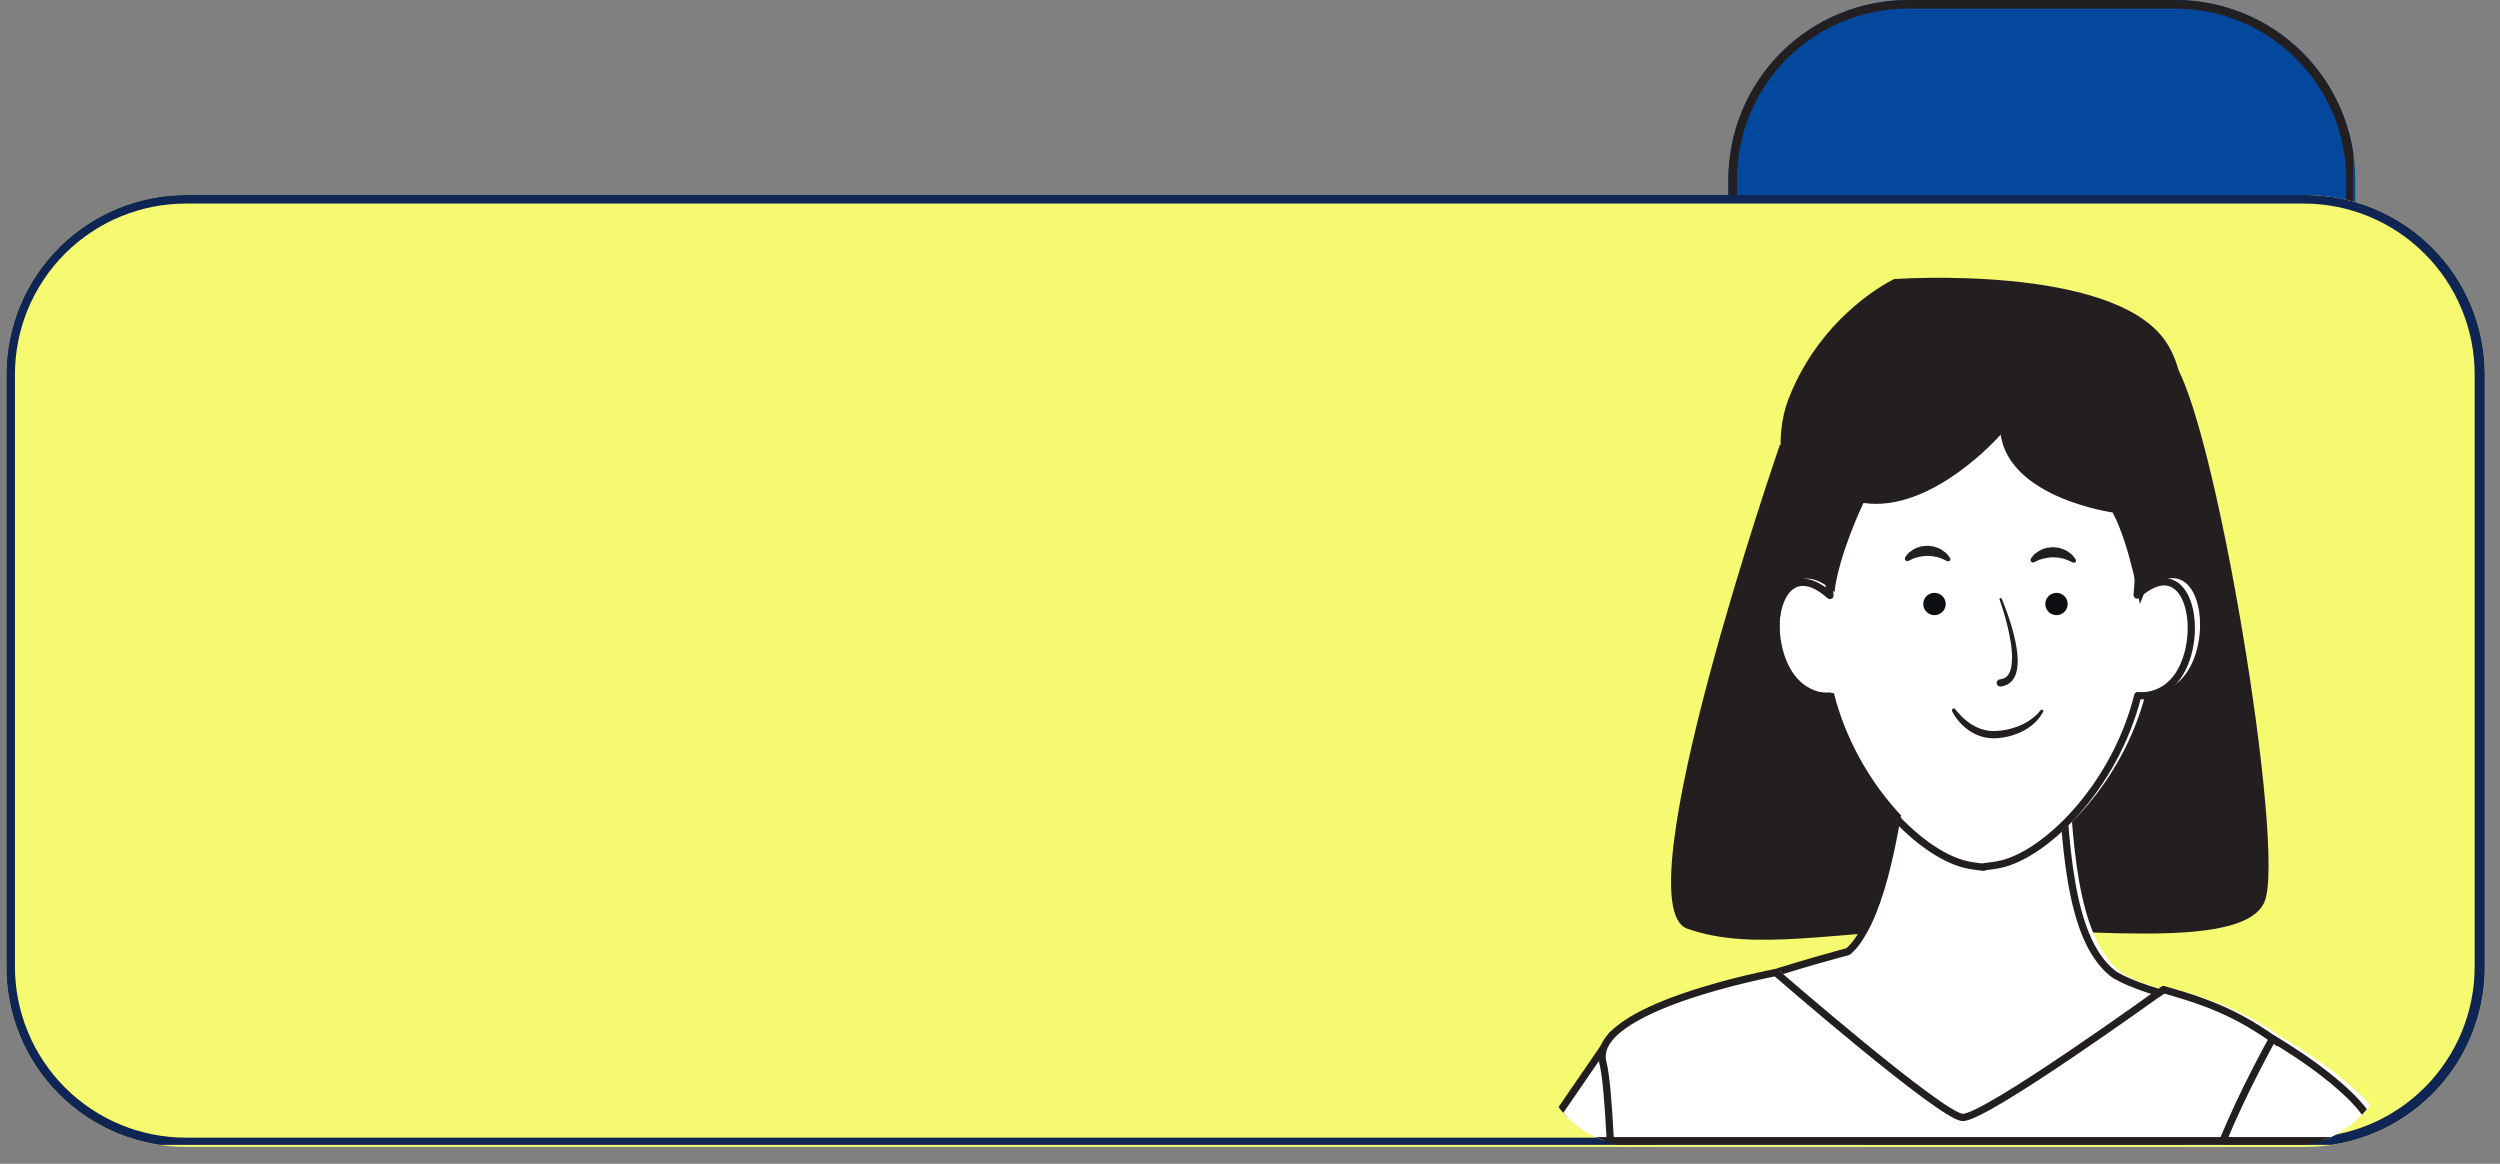 <svg xmlns="http://www.w3.org/2000/svg" xmlns:xlink="http://www.w3.org/1999/xlink" width="290" zoomAndPan="magnify" viewBox="0 0 217.5 101.25" height="135" preserveAspectRatio="xMidYMid meet" version="1.0"><rect x="0" y="0" width="217.5" height="101.25" fill="#808080" stroke="none"/><defs><clipPath id="0b8f428d7c"><path d="M 150.367 0 L 204.91 0 L 204.91 61.359 L 150.367 61.359 Z M 150.367 0 " clip-rule="nonzero"/></clipPath><clipPath id="981f24db30"><path d="M 166 0 L 189.273 0 C 193.422 0 197.398 1.648 200.328 4.578 C 203.262 7.512 204.91 11.488 204.91 15.633 L 204.91 45.695 C 204.91 49.84 203.262 53.816 200.328 56.75 C 197.398 59.684 193.422 61.328 189.273 61.328 L 166 61.328 C 161.855 61.328 157.879 59.684 154.945 56.75 C 152.016 53.816 150.367 49.84 150.367 45.695 L 150.367 15.633 C 150.367 11.488 152.016 7.512 154.945 4.578 C 157.879 1.648 161.855 0 166 0 Z M 166 0 " clip-rule="nonzero"/></clipPath><clipPath id="0c9411cba6"><path d="M 150.367 0.004 L 204.715 0.004 L 204.715 61.047 L 150.367 61.047 Z M 150.367 0.004 " clip-rule="nonzero"/></clipPath><clipPath id="8cdab263dd"><path d="M 166 0.004 L 189.27 0.004 C 193.414 0.004 197.391 1.648 200.324 4.582 C 203.254 7.512 204.902 11.488 204.902 15.637 L 204.902 45.691 C 204.902 49.836 203.254 53.812 200.324 56.746 C 197.391 59.676 193.414 61.324 189.27 61.324 L 166 61.324 C 161.855 61.324 157.879 59.676 154.945 56.746 C 152.016 53.812 150.367 49.836 150.367 45.691 L 150.367 15.637 C 150.367 11.488 152.016 7.512 154.945 4.582 C 157.879 1.648 161.855 0.004 166 0.004 Z M 166 0.004 " clip-rule="nonzero"/></clipPath><clipPath id="e93b78c12b"><path d="M 0.551 16.965 L 216.328 16.965 L 216.328 99.781 L 0.551 99.781 Z M 0.551 16.965 " clip-rule="nonzero"/></clipPath><clipPath id="6ed6282a96"><path d="M 16.188 16.965 L 200.555 16.965 C 204.699 16.965 208.676 18.609 211.609 21.543 C 214.539 24.473 216.188 28.449 216.188 32.598 L 216.188 84.145 C 216.188 88.293 214.539 92.27 211.609 95.199 C 208.676 98.133 204.699 99.781 200.555 99.781 L 16.188 99.781 C 12.039 99.781 8.062 98.133 5.129 95.199 C 2.199 92.27 0.551 88.293 0.551 84.145 L 0.551 32.598 C 0.551 28.449 2.199 24.473 5.129 21.543 C 8.062 18.609 12.039 16.965 16.188 16.965 Z M 16.188 16.965 " clip-rule="nonzero"/></clipPath><clipPath id="8d01555168"><path d="M 0.555 16.965 L 216.453 16.965 L 216.453 99.602 L 0.555 99.602 Z M 0.555 16.965 " clip-rule="nonzero"/></clipPath><clipPath id="3e198fc945"><path d="M 16.188 16.965 L 200.547 16.965 C 204.691 16.965 208.668 18.609 211.602 21.543 C 214.535 24.473 216.18 28.449 216.18 32.598 L 216.18 84.141 C 216.18 88.289 214.535 92.266 211.602 95.195 C 208.668 98.129 204.691 99.773 200.547 99.773 L 16.188 99.773 C 12.043 99.773 8.066 98.129 5.133 95.195 C 2.203 92.266 0.555 88.289 0.555 84.141 L 0.555 32.598 C 0.555 28.449 2.203 24.473 5.133 21.543 C 8.066 18.609 12.043 16.965 16.188 16.965 Z M 16.188 16.965 " clip-rule="nonzero"/></clipPath><clipPath id="a93fc0944c"><path d="M 145 30 L 198 30 L 198 82 L 145 82 Z M 145 30 " clip-rule="nonzero"/></clipPath><clipPath id="671586234f"><path d="M 133.719 31.812 L 133.719 90.848 C 133.719 95.781 137.719 99.781 142.652 99.781 L 198.996 99.781 C 203.93 99.781 207.93 95.781 207.93 90.848 L 207.93 31.812 C 207.93 26.879 203.93 22.879 198.996 22.879 L 142.652 22.879 C 137.719 22.879 133.719 26.879 133.719 31.812 Z M 133.719 31.812 " clip-rule="nonzero"/></clipPath><clipPath id="3106638ca0"><path d="M 134 89 L 145 89 L 145 99.559 L 134 99.559 Z M 134 89 " clip-rule="nonzero"/></clipPath><clipPath id="59a2b3b054"><path d="M 133.719 31.812 L 133.719 90.848 C 133.719 95.781 137.719 99.781 142.652 99.781 L 198.996 99.781 C 203.93 99.781 207.93 95.781 207.93 90.848 L 207.93 31.812 C 207.93 26.879 203.93 22.879 198.996 22.879 L 142.652 22.879 C 137.719 22.879 133.719 26.879 133.719 31.812 Z M 133.719 31.812 " clip-rule="nonzero"/></clipPath><clipPath id="bead9ff2ff"><path d="M 134 89 L 143 89 L 143 99.559 L 134 99.559 Z M 134 89 " clip-rule="nonzero"/></clipPath><clipPath id="8c18bb3bf5"><path d="M 133.719 31.812 L 133.719 90.848 C 133.719 95.781 137.719 99.781 142.652 99.781 L 198.996 99.781 C 203.93 99.781 207.93 95.781 207.93 90.848 L 207.93 31.812 C 207.93 26.879 203.93 22.879 198.996 22.879 L 142.652 22.879 C 137.719 22.879 133.719 26.879 133.719 31.812 Z M 133.719 31.812 " clip-rule="nonzero"/></clipPath><clipPath id="1ef1afe897"><path d="M 133.719 89 L 143 89 L 143 99.559 L 133.719 99.559 Z M 133.719 89 " clip-rule="nonzero"/></clipPath><clipPath id="3d95ebd87f"><path d="M 133.719 31.812 L 133.719 90.848 C 133.719 95.781 137.719 99.781 142.652 99.781 L 198.996 99.781 C 203.93 99.781 207.93 95.781 207.93 90.848 L 207.93 31.812 C 207.93 26.879 203.93 22.879 198.996 22.879 L 142.652 22.879 C 137.719 22.879 133.719 26.879 133.719 31.812 Z M 133.719 31.812 " clip-rule="nonzero"/></clipPath><clipPath id="84bcff0048"><path d="M 151 53 L 191 53 L 191 99.559 L 151 99.559 Z M 151 53 " clip-rule="nonzero"/></clipPath><clipPath id="134a3806d4"><path d="M 133.719 31.812 L 133.719 90.848 C 133.719 95.781 137.719 99.781 142.652 99.781 L 198.996 99.781 C 203.93 99.781 207.93 95.781 207.93 90.848 L 207.93 31.812 C 207.93 26.879 203.93 22.879 198.996 22.879 L 142.652 22.879 C 137.719 22.879 133.719 26.879 133.719 31.812 Z M 133.719 31.812 " clip-rule="nonzero"/></clipPath><clipPath id="9383ecf54c"><path d="M 151 53 L 192 53 L 192 99.559 L 151 99.559 Z M 151 53 " clip-rule="nonzero"/></clipPath><clipPath id="e68b185929"><path d="M 133.719 31.812 L 133.719 90.848 C 133.719 95.781 137.719 99.781 142.652 99.781 L 198.996 99.781 C 203.93 99.781 207.93 95.781 207.93 90.848 L 207.93 31.812 C 207.93 26.879 203.93 22.879 198.996 22.879 L 142.652 22.879 C 137.719 22.879 133.719 26.879 133.719 31.812 Z M 133.719 31.812 " clip-rule="nonzero"/></clipPath><clipPath id="372ca4bd3b"><path d="M 139 84 L 202 84 L 202 99.559 L 139 99.559 Z M 139 84 " clip-rule="nonzero"/></clipPath><clipPath id="d3b9294c19"><path d="M 133.719 31.812 L 133.719 90.848 C 133.719 95.781 137.719 99.781 142.652 99.781 L 198.996 99.781 C 203.93 99.781 207.93 95.781 207.93 90.848 L 207.93 31.812 C 207.93 26.879 203.93 22.879 198.996 22.879 L 142.652 22.879 C 137.719 22.879 133.719 26.879 133.719 31.812 Z M 133.719 31.812 " clip-rule="nonzero"/></clipPath><clipPath id="5bcc9d3eb8"><path d="M 154 31 L 192 31 L 192 76 L 154 76 Z M 154 31 " clip-rule="nonzero"/></clipPath><clipPath id="f004552a52"><path d="M 133.719 31.812 L 133.719 90.848 C 133.719 95.781 137.719 99.781 142.652 99.781 L 198.996 99.781 C 203.93 99.781 207.93 95.781 207.93 90.848 L 207.93 31.812 C 207.93 26.879 203.93 22.879 198.996 22.879 L 142.652 22.879 C 137.719 22.879 133.719 26.879 133.719 31.812 Z M 133.719 31.812 " clip-rule="nonzero"/></clipPath><clipPath id="7c27025da5"><path d="M 154 30 L 192 30 L 192 76 L 154 76 Z M 154 30 " clip-rule="nonzero"/></clipPath><clipPath id="d259c36ff4"><path d="M 133.719 31.812 L 133.719 90.848 C 133.719 95.781 137.719 99.781 142.652 99.781 L 198.996 99.781 C 203.93 99.781 207.93 95.781 207.93 90.848 L 207.93 31.812 C 207.93 26.879 203.93 22.879 198.996 22.879 L 142.652 22.879 C 137.719 22.879 133.719 26.879 133.719 31.812 Z M 133.719 31.812 " clip-rule="nonzero"/></clipPath><clipPath id="0fdcae5e0b"><path d="M 165 47 L 170 47 L 170 49 L 165 49 Z M 165 47 " clip-rule="nonzero"/></clipPath><clipPath id="17fd196881"><path d="M 133.719 31.812 L 133.719 90.848 C 133.719 95.781 137.719 99.781 142.652 99.781 L 198.996 99.781 C 203.93 99.781 207.93 95.781 207.93 90.848 L 207.93 31.812 C 207.93 26.879 203.93 22.879 198.996 22.879 L 142.652 22.879 C 137.719 22.879 133.719 26.879 133.719 31.812 Z M 133.719 31.812 " clip-rule="nonzero"/></clipPath><clipPath id="fbd150082a"><path d="M 176 47 L 181 47 L 181 49 L 176 49 Z M 176 47 " clip-rule="nonzero"/></clipPath><clipPath id="bb3cabcc24"><path d="M 133.719 31.812 L 133.719 90.848 C 133.719 95.781 137.719 99.781 142.652 99.781 L 198.996 99.781 C 203.93 99.781 207.93 95.781 207.93 90.848 L 207.93 31.812 C 207.93 26.879 203.93 22.879 198.996 22.879 L 142.652 22.879 C 137.719 22.879 133.719 26.879 133.719 31.812 Z M 133.719 31.812 " clip-rule="nonzero"/></clipPath><clipPath id="ec59b3f114"><path d="M 173 52 L 176 52 L 176 60 L 173 60 Z M 173 52 " clip-rule="nonzero"/></clipPath><clipPath id="c85b56feca"><path d="M 133.719 31.812 L 133.719 90.848 C 133.719 95.781 137.719 99.781 142.652 99.781 L 198.996 99.781 C 203.93 99.781 207.93 95.781 207.93 90.848 L 207.93 31.812 C 207.93 26.879 203.93 22.879 198.996 22.879 L 142.652 22.879 C 137.719 22.879 133.719 26.879 133.719 31.812 Z M 133.719 31.812 " clip-rule="nonzero"/></clipPath><clipPath id="87c6658f77"><path d="M 167 51 L 170 51 L 170 54 L 167 54 Z M 167 51 " clip-rule="nonzero"/></clipPath><clipPath id="87a9dd5ade"><path d="M 133.719 31.812 L 133.719 90.848 C 133.719 95.781 137.719 99.781 142.652 99.781 L 198.996 99.781 C 203.93 99.781 207.93 95.781 207.93 90.848 L 207.93 31.812 C 207.93 26.879 203.93 22.879 198.996 22.879 L 142.652 22.879 C 137.719 22.879 133.719 26.879 133.719 31.812 Z M 133.719 31.812 " clip-rule="nonzero"/></clipPath><clipPath id="8e8543e2af"><path d="M 177 51 L 180 51 L 180 54 L 177 54 Z M 177 51 " clip-rule="nonzero"/></clipPath><clipPath id="3c6d4bd68e"><path d="M 133.719 31.812 L 133.719 90.848 C 133.719 95.781 137.719 99.781 142.652 99.781 L 198.996 99.781 C 203.93 99.781 207.93 95.781 207.93 90.848 L 207.93 31.812 C 207.93 26.879 203.93 22.879 198.996 22.879 L 142.652 22.879 C 137.719 22.879 133.719 26.879 133.719 31.812 Z M 133.719 31.812 " clip-rule="nonzero"/></clipPath><clipPath id="36584b87fc"><path d="M 169 61 L 178 61 L 178 65 L 169 65 Z M 169 61 " clip-rule="nonzero"/></clipPath><clipPath id="e46766b6a3"><path d="M 133.719 31.812 L 133.719 90.848 C 133.719 95.781 137.719 99.781 142.652 99.781 L 198.996 99.781 C 203.93 99.781 207.93 95.781 207.93 90.848 L 207.93 31.812 C 207.93 26.879 203.93 22.879 198.996 22.879 L 142.652 22.879 C 137.719 22.879 133.719 26.879 133.719 31.812 Z M 133.719 31.812 " clip-rule="nonzero"/></clipPath><clipPath id="6df94fb6b8"><path d="M 194 90 L 208 90 L 208 99.559 L 194 99.559 Z M 194 90 " clip-rule="nonzero"/></clipPath><clipPath id="a36a583130"><path d="M 133.719 31.812 L 133.719 90.848 C 133.719 95.781 137.719 99.781 142.652 99.781 L 198.996 99.781 C 203.93 99.781 207.93 95.781 207.93 90.848 L 207.93 31.812 C 207.93 26.879 203.93 22.879 198.996 22.879 L 142.652 22.879 C 137.719 22.879 133.719 26.879 133.719 31.812 Z M 133.719 31.812 " clip-rule="nonzero"/></clipPath><clipPath id="26baf78948"><path d="M 193 89 L 208 89 L 208 99.559 L 193 99.559 Z M 193 89 " clip-rule="nonzero"/></clipPath><clipPath id="dd7ebaa0f0"><path d="M 133.719 31.812 L 133.719 90.848 C 133.719 95.781 137.719 99.781 142.652 99.781 L 198.996 99.781 C 203.93 99.781 207.93 95.781 207.93 90.848 L 207.93 31.812 C 207.93 26.879 203.93 22.879 198.996 22.879 L 142.652 22.879 C 137.719 22.879 133.719 26.879 133.719 31.812 Z M 133.719 31.812 " clip-rule="nonzero"/></clipPath><clipPath id="052dad00ca"><path d="M 154 24 L 191 24 L 191 53 L 154 53 Z M 154 24 " clip-rule="nonzero"/></clipPath><clipPath id="b8fc7a6f79"><path d="M 133.719 31.812 L 133.719 90.848 C 133.719 95.781 137.719 99.781 142.652 99.781 L 198.996 99.781 C 203.93 99.781 207.93 95.781 207.93 90.848 L 207.93 31.812 C 207.93 26.879 203.93 22.879 198.996 22.879 L 142.652 22.879 C 137.719 22.879 133.719 26.879 133.719 31.812 Z M 133.719 31.812 " clip-rule="nonzero"/></clipPath></defs><g clip-path="url(#0b8f428d7c)"><g clip-path="url(#981f24db30)"><path fill="#03489c" d="M 150.367 0 L 204.91 0 L 204.91 61.359 L 150.367 61.359 Z M 150.367 0 " fill-opacity="1" fill-rule="nonzero"/></g></g><g clip-path="url(#0c9411cba6)"><g clip-path="url(#8cdab263dd)"><path stroke-linecap="butt" transform="matrix(0.744, 0, 0, 0.744, 150.368, 0.003)" fill="none" stroke-linejoin="miter" d="M 20.997 0.001 L 52.253 0.001 C 57.82 0.001 63.162 2.21 67.102 6.15 C 71.037 10.085 73.251 15.427 73.251 20.999 L 73.251 61.369 C 73.251 66.936 71.037 72.277 67.102 76.217 C 63.162 80.153 57.82 82.367 52.253 82.367 L 20.997 82.367 C 15.43 82.367 10.089 80.153 6.149 76.217 C 2.213 72.277 -0.001 66.936 -0.001 61.369 L -0.001 20.999 C -0.001 15.427 2.213 10.085 6.149 6.15 C 10.089 2.21 15.43 0.001 20.997 0.001 Z M 20.997 0.001 " stroke="#231f20" stroke-width="2" stroke-opacity="1" stroke-miterlimit="4"/></g></g><g clip-path="url(#e93b78c12b)"><g clip-path="url(#6ed6282a96)"><path fill="#f6fa70" d="M 0.551 16.965 L 216.328 16.965 L 216.328 99.781 L 0.551 99.781 Z M 0.551 16.965 " fill-opacity="1" fill-rule="nonzero"/></g></g><g clip-path="url(#8d01555168)"><g clip-path="url(#3e198fc945)"><path stroke-linecap="butt" transform="matrix(0.744, 0, 0, 0.744, 0.556, 16.963)" fill="none" stroke-linejoin="miter" d="M 20.997 0.003 L 268.63 0.003 C 274.197 0.003 279.538 2.212 283.479 6.152 C 287.419 10.087 289.628 15.428 289.628 21.001 L 289.628 90.234 C 289.628 95.806 287.419 101.147 283.479 105.083 C 279.538 109.023 274.197 111.232 268.63 111.232 L 20.997 111.232 C 15.43 111.232 10.088 109.023 6.148 105.083 C 2.213 101.147 -0.001 95.806 -0.001 90.234 L -0.001 21.001 C -0.001 15.428 2.213 10.087 6.148 6.152 C 10.088 2.212 15.43 0.003 20.997 0.003 Z M 20.997 0.003 " stroke="#0f2553" stroke-width="2" stroke-opacity="1" stroke-miterlimit="4"/></g></g><g clip-path="url(#a93fc0944c)"><g clip-path="url(#671586234f)"><path fill="#231f20" d="M 154.832 38.746 C 154.832 38.746 141.035 78.727 146.781 80.789 C 152.531 82.852 159.707 81.02 169.684 80.789 C 179.664 80.559 195.059 82.941 197.004 78.477 C 198.949 74.012 192.582 35.57 188.957 31.305 C 185.328 27.039 154.832 38.746 154.832 38.746 " fill-opacity="1" fill-rule="nonzero"/></g></g><g clip-path="url(#3106638ca0)"><g clip-path="url(#59a2b3b054)"><path fill="#ffffff" d="M 144.277 99.199 L 140.469 89.922 C 140.469 89.922 138.121 93.754 134.816 99.199 L 144.277 99.199 " fill-opacity="1" fill-rule="nonzero"/><path stroke-linecap="round" transform="matrix(0.021, 0, 0, -0.021, 125.773, 106.583)" fill="none" stroke-linejoin="round" d="M 870.91 349.643 L 691.654 788.925 C 691.654 788.925 581.159 607.478 425.62 349.643 Z M 870.91 349.643 " stroke="#231f20" stroke-width="30" stroke-opacity="1" stroke-miterlimit="10"/></g></g><g clip-path="url(#bead9ff2ff)"><g clip-path="url(#8c18bb3bf5)"><path fill="#ffffff" d="M 142.121 99.199 L 140.469 89.922 L 134.059 99.199 Z M 142.121 99.199 " fill-opacity="1" fill-rule="nonzero"/></g></g><g clip-path="url(#1ef1afe897)"><g clip-path="url(#3d95ebd87f)"><path stroke-linecap="round" transform="matrix(0.021, 0, 0, -0.021, 125.773, 106.583)" fill="none" stroke-linejoin="round" d="M 769.423 349.643 L 691.654 788.925 L 389.953 349.643 Z M 769.423 349.643 " stroke="#231f20" stroke-width="30" stroke-opacity="1" stroke-miterlimit="10"/></g></g><g clip-path="url(#84bcff0048)"><g clip-path="url(#134a3806d4)"><path fill="#ffffff" d="M 190.758 99.199 L 190.758 86.812 C 187.59 86.109 185.133 85.066 184.484 84.555 C 180.617 81.48 180.258 73.074 179.887 64.691 C 179.797 62.605 167.059 53.52 167.059 53.52 C 167.059 53.52 166.262 78.477 161.184 82.656 C 161.184 82.656 156.535 83.848 151.766 85.5 L 151.766 97.539 L 162.746 99.199 L 190.758 99.199 " fill-opacity="1" fill-rule="nonzero"/></g></g><g clip-path="url(#9383ecf54c)"><g clip-path="url(#e68b185929)"><path stroke-linecap="round" transform="matrix(0.021, 0, 0, -0.021, 125.773, 106.583)" fill="none" stroke-linejoin="round" d="M 3058.563 349.643 L 3058.563 936.154 C 2909.459 969.446 2793.816 1018.831 2763.297 1043.061 C 2581.283 1188.625 2564.369 1586.661 2546.903 1983.586 C 2542.675 2082.356 1943.134 2512.574 1943.134 2512.574 C 1943.134 2512.574 1905.628 1330.86 1666.62 1132.952 C 1666.62 1132.952 1447.837 1076.539 1223.354 998.3 L 1223.354 428.251 L 1740.161 349.643 Z M 3058.563 349.643 " stroke="#231f20" stroke-width="30" stroke-opacity="1" stroke-miterlimit="10"/></g></g><g clip-path="url(#372ca4bd3b)"><g clip-path="url(#d3b9294c19)"><path fill="#ffffff" d="M 140.266 99.199 L 201.258 99.199 L 201.289 92.305 C 196.496 88.523 193.91 87.371 188.957 85.973 C 188.957 85.973 173.176 97.301 171.262 97.164 C 169.344 97.027 154.832 84.488 154.832 84.488 C 154.832 84.488 138.34 87.531 139.613 92.367 C 139.875 93.363 140.09 95.777 140.266 99.199 " fill-opacity="1" fill-rule="nonzero"/><path stroke-linecap="round" transform="matrix(0.021, 0, 0, -0.021, 125.773, 106.583)" fill="none" stroke-linejoin="round" d="M 682.094 349.643 L 3552.757 349.643 L 3554.227 676.099 C 3328.641 855.141 3206.931 909.704 2973.807 975.92 C 2973.807 975.92 2231.046 439.534 2140.958 446.007 C 2050.687 452.481 1367.677 1046.205 1367.677 1046.205 C 1367.677 1046.205 591.455 902.121 651.39 673.139 C 663.709 625.974 673.82 511.669 682.094 349.643 Z M 682.094 349.643 " stroke="#231f20" stroke-width="30" stroke-opacity="1" stroke-miterlimit="10"/></g></g><g clip-path="url(#5bcc9d3eb8)"><g clip-path="url(#f004552a52)"><path fill="#ffffff" d="M 186.641 51.457 C 186.641 51.457 188.098 38.012 181.133 33.449 C 179.176 32.168 176.238 31.395 173.121 31.305 L 173.121 31.348 C 170 31.43 167.062 32.207 165.105 33.488 C 158.145 38.047 159.598 51.496 159.598 51.496 C 155.625 47.98 153.984 53.254 155.254 57.027 C 156.516 60.785 159.547 60.289 159.547 60.289 C 161.562 68.324 167.832 74.441 171.938 75.113 C 172.371 75.184 172.762 75.238 173.121 75.277 L 173.121 75.234 C 173.477 75.199 173.867 75.145 174.301 75.074 C 178.406 74.402 184.676 68.285 186.695 60.25 C 186.695 60.25 189.723 60.746 190.984 56.988 C 192.254 53.215 190.617 47.941 186.641 51.457 " fill-opacity="1" fill-rule="nonzero"/></g></g><g clip-path="url(#7c27025da5)"><g clip-path="url(#d259c36ff4)"><path stroke-linecap="round" transform="matrix(0.021, 0, 0, -0.021, 125.773, 106.583)" fill="none" stroke-linejoin="round" d="M 2864.783 2610.234 C 2864.783 2610.234 2933.36 3246.869 2605.552 3462.903 C 2513.442 3523.57 2375.185 3560.192 2228.472 3564.446 L 2228.472 3562.412 C 2081.574 3558.528 1943.317 3521.72 1851.208 3461.053 C 1523.584 3245.204 1591.977 2608.384 1591.977 2608.384 C 1404.999 2774.849 1327.781 2525.152 1387.533 2346.48 C 1446.917 2168.547 1589.586 2192.037 1589.586 2192.037 C 1684.454 1811.573 1979.536 1521.924 2172.765 1490.111 C 2193.172 1486.782 2211.557 1484.192 2228.472 1482.343 L 2228.472 1484.377 C 2245.202 1486.042 2263.587 1488.631 2283.995 1491.961 C 2477.223 1523.774 2772.305 1813.423 2867.357 2193.887 C 2867.357 2193.887 3009.842 2170.397 3069.226 2348.329 C 3128.978 2527.001 3051.944 2776.698 2864.783 2610.234 Z M 2864.783 2610.234 " stroke="#231f20" stroke-width="30" stroke-opacity="1" stroke-miterlimit="10"/></g></g><g clip-path="url(#0fdcae5e0b)"><g clip-path="url(#17fd196881)"><path fill="#231f20" d="M 165.75 48.488 C 165.75 48.488 165.785 48.43 165.859 48.34 C 165.945 48.258 165.988 48.113 166.195 47.992 C 166.379 47.855 166.605 47.699 166.867 47.625 C 166.996 47.574 167.133 47.527 167.281 47.52 C 167.441 47.508 167.531 47.48 167.758 47.484 L 168.133 47.531 C 168.246 47.535 168.406 47.602 168.539 47.652 C 168.676 47.703 168.816 47.75 168.918 47.828 C 169.02 47.898 169.113 47.969 169.203 48.031 C 169.383 48.145 169.465 48.324 169.551 48.406 C 169.625 48.504 169.66 48.562 169.66 48.562 C 169.711 48.648 169.684 48.762 169.594 48.812 C 169.547 48.84 169.488 48.844 169.441 48.824 L 169.402 48.812 C 169.402 48.812 169.34 48.789 169.242 48.746 C 169.145 48.707 169.027 48.625 168.863 48.578 C 168.785 48.551 168.699 48.52 168.609 48.488 C 168.523 48.449 168.43 48.465 168.344 48.438 C 168.254 48.418 168.184 48.383 168.047 48.383 L 167.668 48.359 L 167.395 48.383 C 167.289 48.383 167.191 48.398 167.094 48.426 C 167.004 48.453 166.895 48.457 166.812 48.48 C 166.73 48.508 166.652 48.531 166.578 48.555 C 166.434 48.586 166.27 48.691 166.172 48.734 C 166.07 48.781 166.008 48.805 166.008 48.805 C 165.895 48.844 165.77 48.785 165.73 48.672 C 165.707 48.609 165.719 48.539 165.75 48.488 " fill-opacity="1" fill-rule="nonzero"/></g></g><g clip-path="url(#fbd150082a)"><g clip-path="url(#bb3cabcc24)"><path fill="#231f20" d="M 176.684 48.609 C 176.684 48.609 176.719 48.551 176.789 48.461 C 176.875 48.383 176.918 48.234 177.129 48.113 C 177.312 47.98 177.539 47.82 177.801 47.746 C 177.93 47.695 178.066 47.648 178.211 47.645 C 178.375 47.629 178.465 47.598 178.691 47.605 L 179.066 47.656 C 179.176 47.656 179.336 47.727 179.473 47.773 C 179.609 47.824 179.75 47.875 179.848 47.949 C 179.949 48.02 180.047 48.09 180.133 48.152 C 180.316 48.266 180.398 48.445 180.48 48.527 C 180.555 48.625 180.59 48.684 180.59 48.684 C 180.641 48.77 180.613 48.883 180.527 48.938 C 180.48 48.965 180.422 48.969 180.371 48.949 L 180.332 48.938 C 180.332 48.938 180.27 48.914 180.176 48.867 C 180.078 48.828 179.961 48.746 179.793 48.699 C 179.715 48.672 179.633 48.641 179.543 48.609 C 179.457 48.57 179.363 48.586 179.277 48.559 C 179.184 48.539 179.117 48.508 178.977 48.508 L 178.602 48.48 L 178.328 48.504 C 178.223 48.504 178.121 48.52 178.027 48.547 C 177.824 48.582 177.656 48.625 177.512 48.68 C 177.367 48.707 177.199 48.816 177.105 48.855 C 177.004 48.902 176.941 48.926 176.941 48.926 C 176.824 48.969 176.703 48.906 176.664 48.793 C 176.641 48.73 176.648 48.66 176.684 48.609 " fill-opacity="1" fill-rule="nonzero"/></g></g><g clip-path="url(#ec59b3f114)"><g clip-path="url(#c85b56feca)"><path fill="#231f20" d="M 174.152 52.086 C 174.152 52.086 174.352 52.555 174.609 53.27 C 174.863 53.984 175.172 54.953 175.371 55.957 C 175.418 56.207 175.461 56.461 175.488 56.715 C 175.52 56.969 175.543 57.219 175.543 57.465 C 175.547 57.711 175.527 57.957 175.492 58.188 C 175.449 58.418 175.395 58.645 175.297 58.844 C 175.27 58.891 175.25 58.941 175.223 58.988 C 175.191 59.035 175.16 59.078 175.129 59.121 C 175.078 59.211 174.996 59.277 174.93 59.348 C 174.785 59.477 174.633 59.566 174.504 59.613 C 174.375 59.676 174.273 59.684 174.203 59.703 C 174.133 59.719 174.094 59.727 174.094 59.727 C 173.922 59.766 173.754 59.656 173.715 59.484 C 173.68 59.316 173.785 59.145 173.957 59.109 C 173.961 59.109 173.965 59.109 173.969 59.109 L 174.02 59.098 C 174.02 59.098 174.043 59.094 174.09 59.086 C 174.133 59.074 174.207 59.074 174.277 59.039 C 174.359 59.016 174.445 58.969 174.535 58.902 C 174.621 58.828 174.715 58.73 174.785 58.59 C 174.867 58.457 174.918 58.277 174.965 58.09 C 175.004 57.895 175.035 57.684 175.039 57.457 C 175.055 57.234 175.047 56.996 175.031 56.758 C 175.016 56.516 174.988 56.27 174.957 56.027 C 174.816 55.043 174.562 54.07 174.348 53.352 C 174.133 52.633 173.961 52.16 173.961 52.16 C 173.941 52.109 173.969 52.051 174.023 52.031 C 174.074 52.012 174.129 52.039 174.152 52.086 " fill-opacity="1" fill-rule="nonzero"/></g></g><g clip-path="url(#87c6658f77)"><g clip-path="url(#87a9dd5ade)"><path fill="#0d0e11" d="M 169.277 52.547 C 169.277 53.082 168.84 53.52 168.297 53.52 C 167.762 53.52 167.324 53.082 167.324 52.547 C 167.324 52.008 167.762 51.578 168.297 51.578 C 168.84 51.578 169.277 52.008 169.277 52.547 " fill-opacity="1" fill-rule="nonzero"/></g></g><g clip-path="url(#8e8543e2af)"><g clip-path="url(#3c6d4bd68e)"><path fill="#0d0e11" d="M 179.887 52.547 C 179.887 53.082 179.449 53.52 178.914 53.52 C 178.375 53.52 177.941 53.082 177.941 52.547 C 177.941 52.008 178.375 51.578 178.914 51.578 C 179.449 51.578 179.887 52.008 179.887 52.547 " fill-opacity="1" fill-rule="nonzero"/></g></g><g clip-path="url(#36584b87fc)"><g clip-path="url(#e46766b6a3)"><path fill="#231f20" d="M 170.117 61.711 C 170.117 61.711 170.141 61.742 170.176 61.789 C 170.215 61.84 170.273 61.91 170.352 62 C 170.508 62.18 170.746 62.43 171.059 62.688 C 171.141 62.75 171.219 62.816 171.312 62.875 C 171.355 62.906 171.398 62.941 171.445 62.973 C 171.492 63 171.539 63.031 171.59 63.059 C 171.785 63.184 172 63.281 172.227 63.375 C 172.34 63.422 172.461 63.449 172.582 63.488 C 172.703 63.516 172.828 63.543 172.953 63.566 C 173.078 63.574 173.211 63.594 173.332 63.598 C 173.48 63.602 173.605 63.594 173.734 63.59 C 174 63.574 174.27 63.539 174.531 63.488 C 174.793 63.43 175.051 63.375 175.289 63.289 C 175.531 63.211 175.754 63.117 175.965 63.02 C 176.07 62.965 176.168 62.914 176.266 62.863 C 176.359 62.805 176.449 62.75 176.535 62.699 C 176.699 62.582 176.852 62.473 176.977 62.363 C 177.105 62.262 177.199 62.148 177.289 62.07 C 177.449 61.891 177.539 61.785 177.539 61.785 L 177.547 61.777 C 177.594 61.723 177.672 61.719 177.727 61.766 C 177.773 61.805 177.781 61.871 177.754 61.922 C 177.754 61.922 177.734 61.953 177.699 62.016 C 177.664 62.074 177.617 62.164 177.543 62.27 C 177.465 62.371 177.383 62.512 177.254 62.641 C 177.191 62.707 177.129 62.781 177.055 62.852 C 176.977 62.918 176.898 62.992 176.812 63.066 C 176.723 63.137 176.629 63.207 176.535 63.281 C 176.434 63.348 176.328 63.414 176.219 63.48 C 175.992 63.605 175.75 63.734 175.488 63.832 C 175.227 63.938 174.949 64.02 174.66 64.09 C 174.371 64.152 174.078 64.199 173.773 64.223 C 173.617 64.23 173.457 64.234 173.32 64.23 C 173.156 64.223 173.012 64.199 172.855 64.184 C 172.707 64.16 172.559 64.125 172.414 64.086 C 172.273 64.035 172.129 63.996 172 63.938 C 171.734 63.82 171.488 63.688 171.277 63.535 C 171.168 63.461 171.066 63.383 170.977 63.305 C 170.879 63.227 170.797 63.145 170.715 63.066 C 170.391 62.754 170.176 62.453 170.035 62.234 C 169.965 62.125 169.918 62.035 169.883 61.973 C 169.852 61.91 169.836 61.875 169.836 61.875 C 169.793 61.793 169.828 61.695 169.906 61.656 C 169.98 61.617 170.07 61.641 170.113 61.707 L 170.117 61.711 " fill-opacity="1" fill-rule="nonzero"/></g></g><g clip-path="url(#6df94fb6b8)"><g clip-path="url(#a36a583130)"><path fill="#ffffff" d="M 207.828 99.199 C 207.656 98.594 207.492 98.113 207.336 97.785 C 205.668 94.332 198.559 90.273 198.559 90.273 C 198.559 90.273 195.984 94.836 194.199 99.199 L 207.828 99.199 " fill-opacity="1" fill-rule="nonzero"/></g></g><g clip-path="url(#26baf78948)"><g clip-path="url(#dd7ebaa0f0)"><path stroke-linecap="round" transform="matrix(0.021, 0, 0, -0.021, 125.773, 106.583)" fill="none" stroke-linejoin="round" d="M 3861.995 349.643 C 3853.906 378.312 3846.184 401.062 3838.83 416.599 C 3760.325 580.104 3425.715 772.278 3425.715 772.278 C 3425.715 772.278 3304.557 556.244 3220.536 349.643 Z M 3861.995 349.643 " stroke="#231f20" stroke-width="30" stroke-opacity="1" stroke-miterlimit="10"/></g></g><g clip-path="url(#052dad00ca)"><g clip-path="url(#b8fc7a6f79)"><path fill="#231f20" d="M 159.598 51.496 C 159.598 51.496 152.711 42.098 155.629 34.637 C 158.551 27.18 164.797 24.277 164.797 24.277 C 164.797 24.277 183.734 22.93 188.387 29.664 C 193.039 36.402 186.164 52.551 186.164 52.551 C 186.164 52.551 185.328 47.484 183.801 44.586 C 183.801 44.586 174.875 43.344 174.055 37.816 C 174.055 37.816 168.117 44.641 162.121 43.758 C 162.121 43.758 159.992 48.184 159.598 51.496 " fill-opacity="1" fill-rule="nonzero"/></g></g></svg>